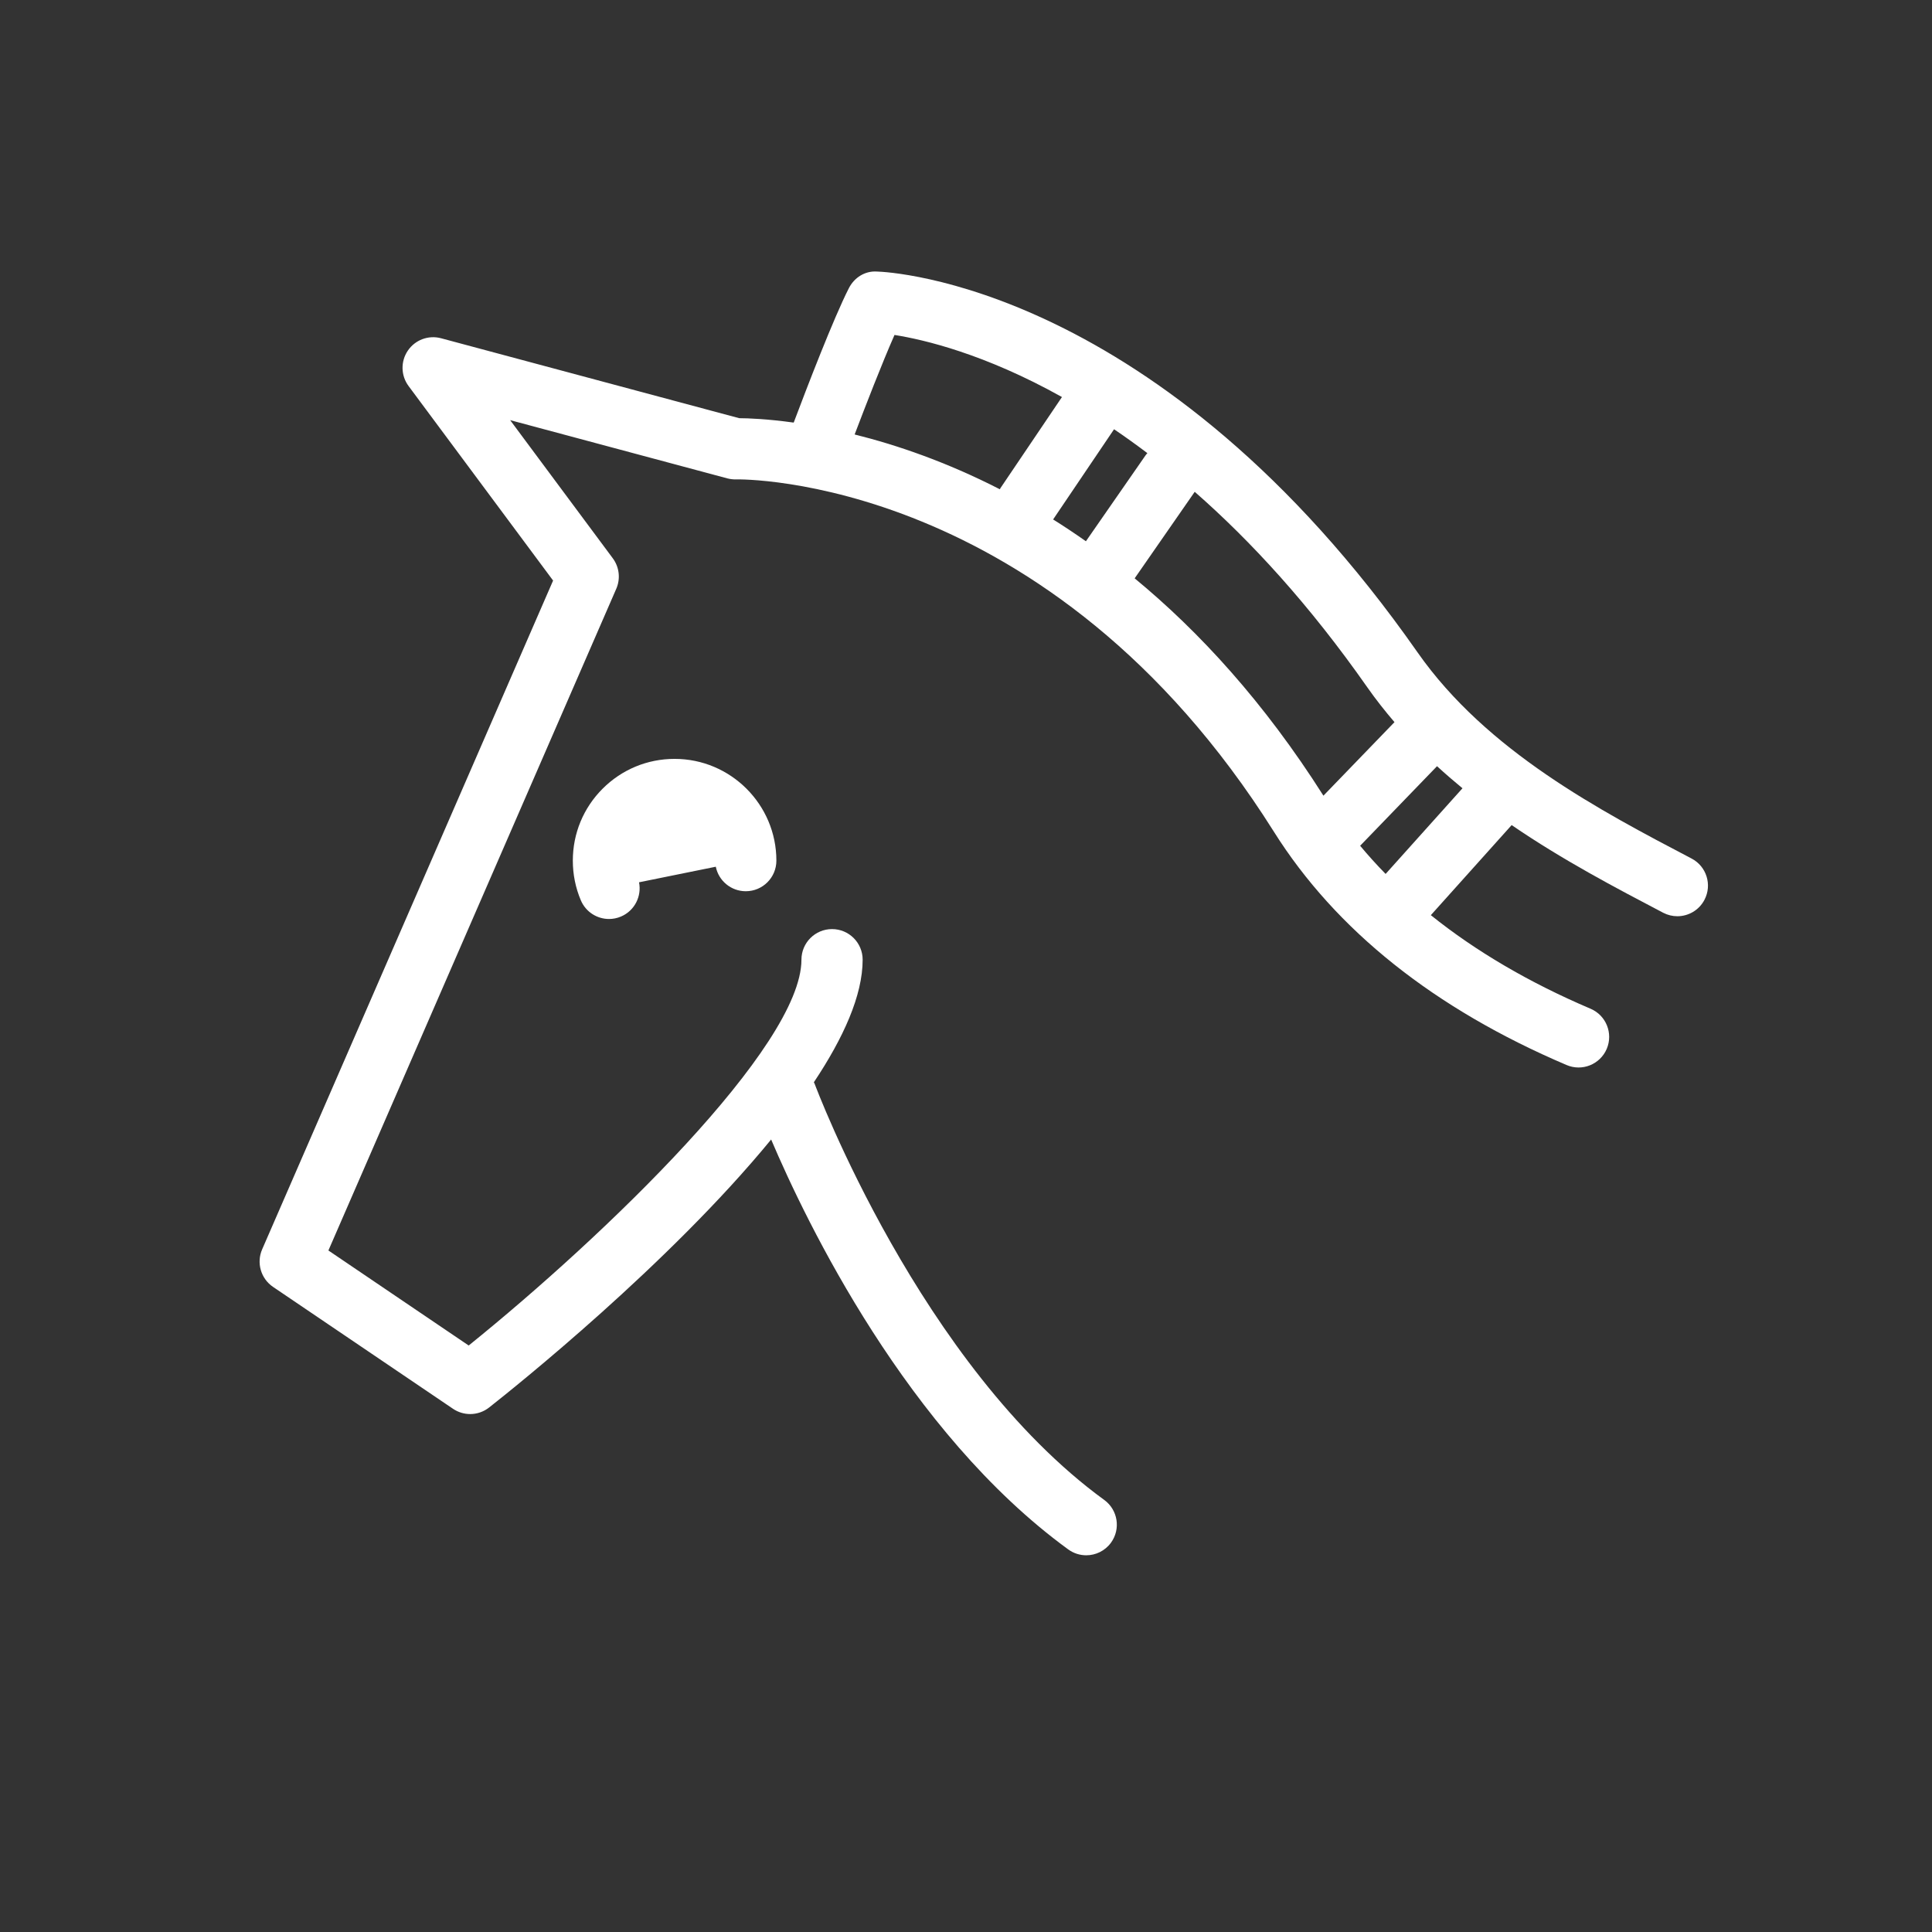 <svg width="150" height="150" viewBox="0 0 150 150" fill="none" xmlns="http://www.w3.org/2000/svg">
<rect x="0" y="0" width="150" height="150" fill="#333333" stroke="none"/>
<path d="M57.902 69.195C59.215 69.195 60.278 68.132 60.278 66.819C60.278 62.463 56.731 58.919 52.375 58.919C50.264 58.919 48.281 59.741 46.787 61.234C45.295 62.726 44.474 64.71 44.474 66.818C44.474 67.886 44.683 68.924 45.096 69.9C45.48 70.807 46.359 71.35 47.285 71.35C47.593 71.35 47.907 71.29 48.21 71.161C49.27 70.713 49.834 69.586 49.614 68.501L55.574 67.292C55.792 68.378 56.752 69.195 57.902 69.195Z" fill="white"/>
<path d="M107.579 67.852C106.882 67.142 106.224 66.413 105.601 65.665L111.57 59.487C112.216 60.08 112.875 60.649 113.546 61.201L107.579 67.852ZM88.095 44.902L92.758 38.184C97.081 41.972 101.643 46.913 106.167 53.376C106.827 54.318 107.534 55.209 108.267 56.067L102.75 61.776C98.126 54.488 93.087 49.018 88.095 44.902ZM69.449 26.006C71.736 26.368 76.465 27.48 82.45 30.826L77.683 37.885C77.66 37.917 77.647 37.954 77.627 37.986C73.453 35.849 69.589 34.537 66.354 33.733C67.189 31.535 68.471 28.224 69.449 26.006ZM81.764 40.33L86.495 33.327C87.341 33.901 88.205 34.518 89.082 35.181C89.041 35.233 88.993 35.276 88.955 35.331L84.31 42.023C83.456 41.424 82.606 40.855 81.764 40.33ZM131.333 66.656C124.248 62.943 115.43 58.322 110.059 50.651C90.032 22.043 68.975 21.107 68.089 21.083C67.145 21.019 66.323 21.558 65.906 22.374C64.728 24.676 62.637 30.116 61.623 32.81C59.548 32.522 58.063 32.47 57.391 32.468L34.244 26.262C33.268 26 32.232 26.386 31.665 27.222C31.096 28.057 31.119 29.162 31.723 29.974L42.942 45.074L20.353 97C19.897 98.048 20.253 99.272 21.2 99.915L35.171 109.378C35.575 109.651 36.04 109.787 36.503 109.787C37.023 109.787 37.543 109.617 37.973 109.279C39.931 107.738 51.934 98.155 59.871 88.471C62.603 94.89 70.442 111.196 82.937 120.296C83.359 120.603 83.848 120.752 84.334 120.752C85.067 120.752 85.791 120.413 86.256 119.775C87.028 118.715 86.794 117.228 85.734 116.456C71.453 106.055 63.333 84.374 63.253 84.157C63.236 84.111 63.208 84.07 63.189 84.025C65.484 80.582 66.976 77.285 66.976 74.51C66.976 73.198 65.911 72.134 64.6 72.134C63.287 72.134 62.224 73.198 62.224 74.51C62.224 81.248 46.917 95.972 36.389 104.465L25.497 97.087L47.849 45.708C48.187 44.929 48.083 44.028 47.577 43.345L39.608 32.62L56.472 37.142C56.696 37.2 56.924 37.225 57.155 37.221C57.391 37.203 81.456 36.854 98.896 64.56C103.712 72.217 111.361 78.317 121.63 82.689C122.836 83.205 124.231 82.641 124.746 81.435C125.259 80.227 124.698 78.832 123.491 78.318C118.71 76.281 114.573 73.85 111.09 71.053L117.364 64.06C121.322 66.769 125.444 68.934 129.127 70.865C129.48 71.048 129.856 71.136 130.229 71.136C131.083 71.136 131.91 70.673 132.333 69.863C132.944 68.701 132.496 67.264 131.333 66.656Z" fill="white"/>
</svg>
